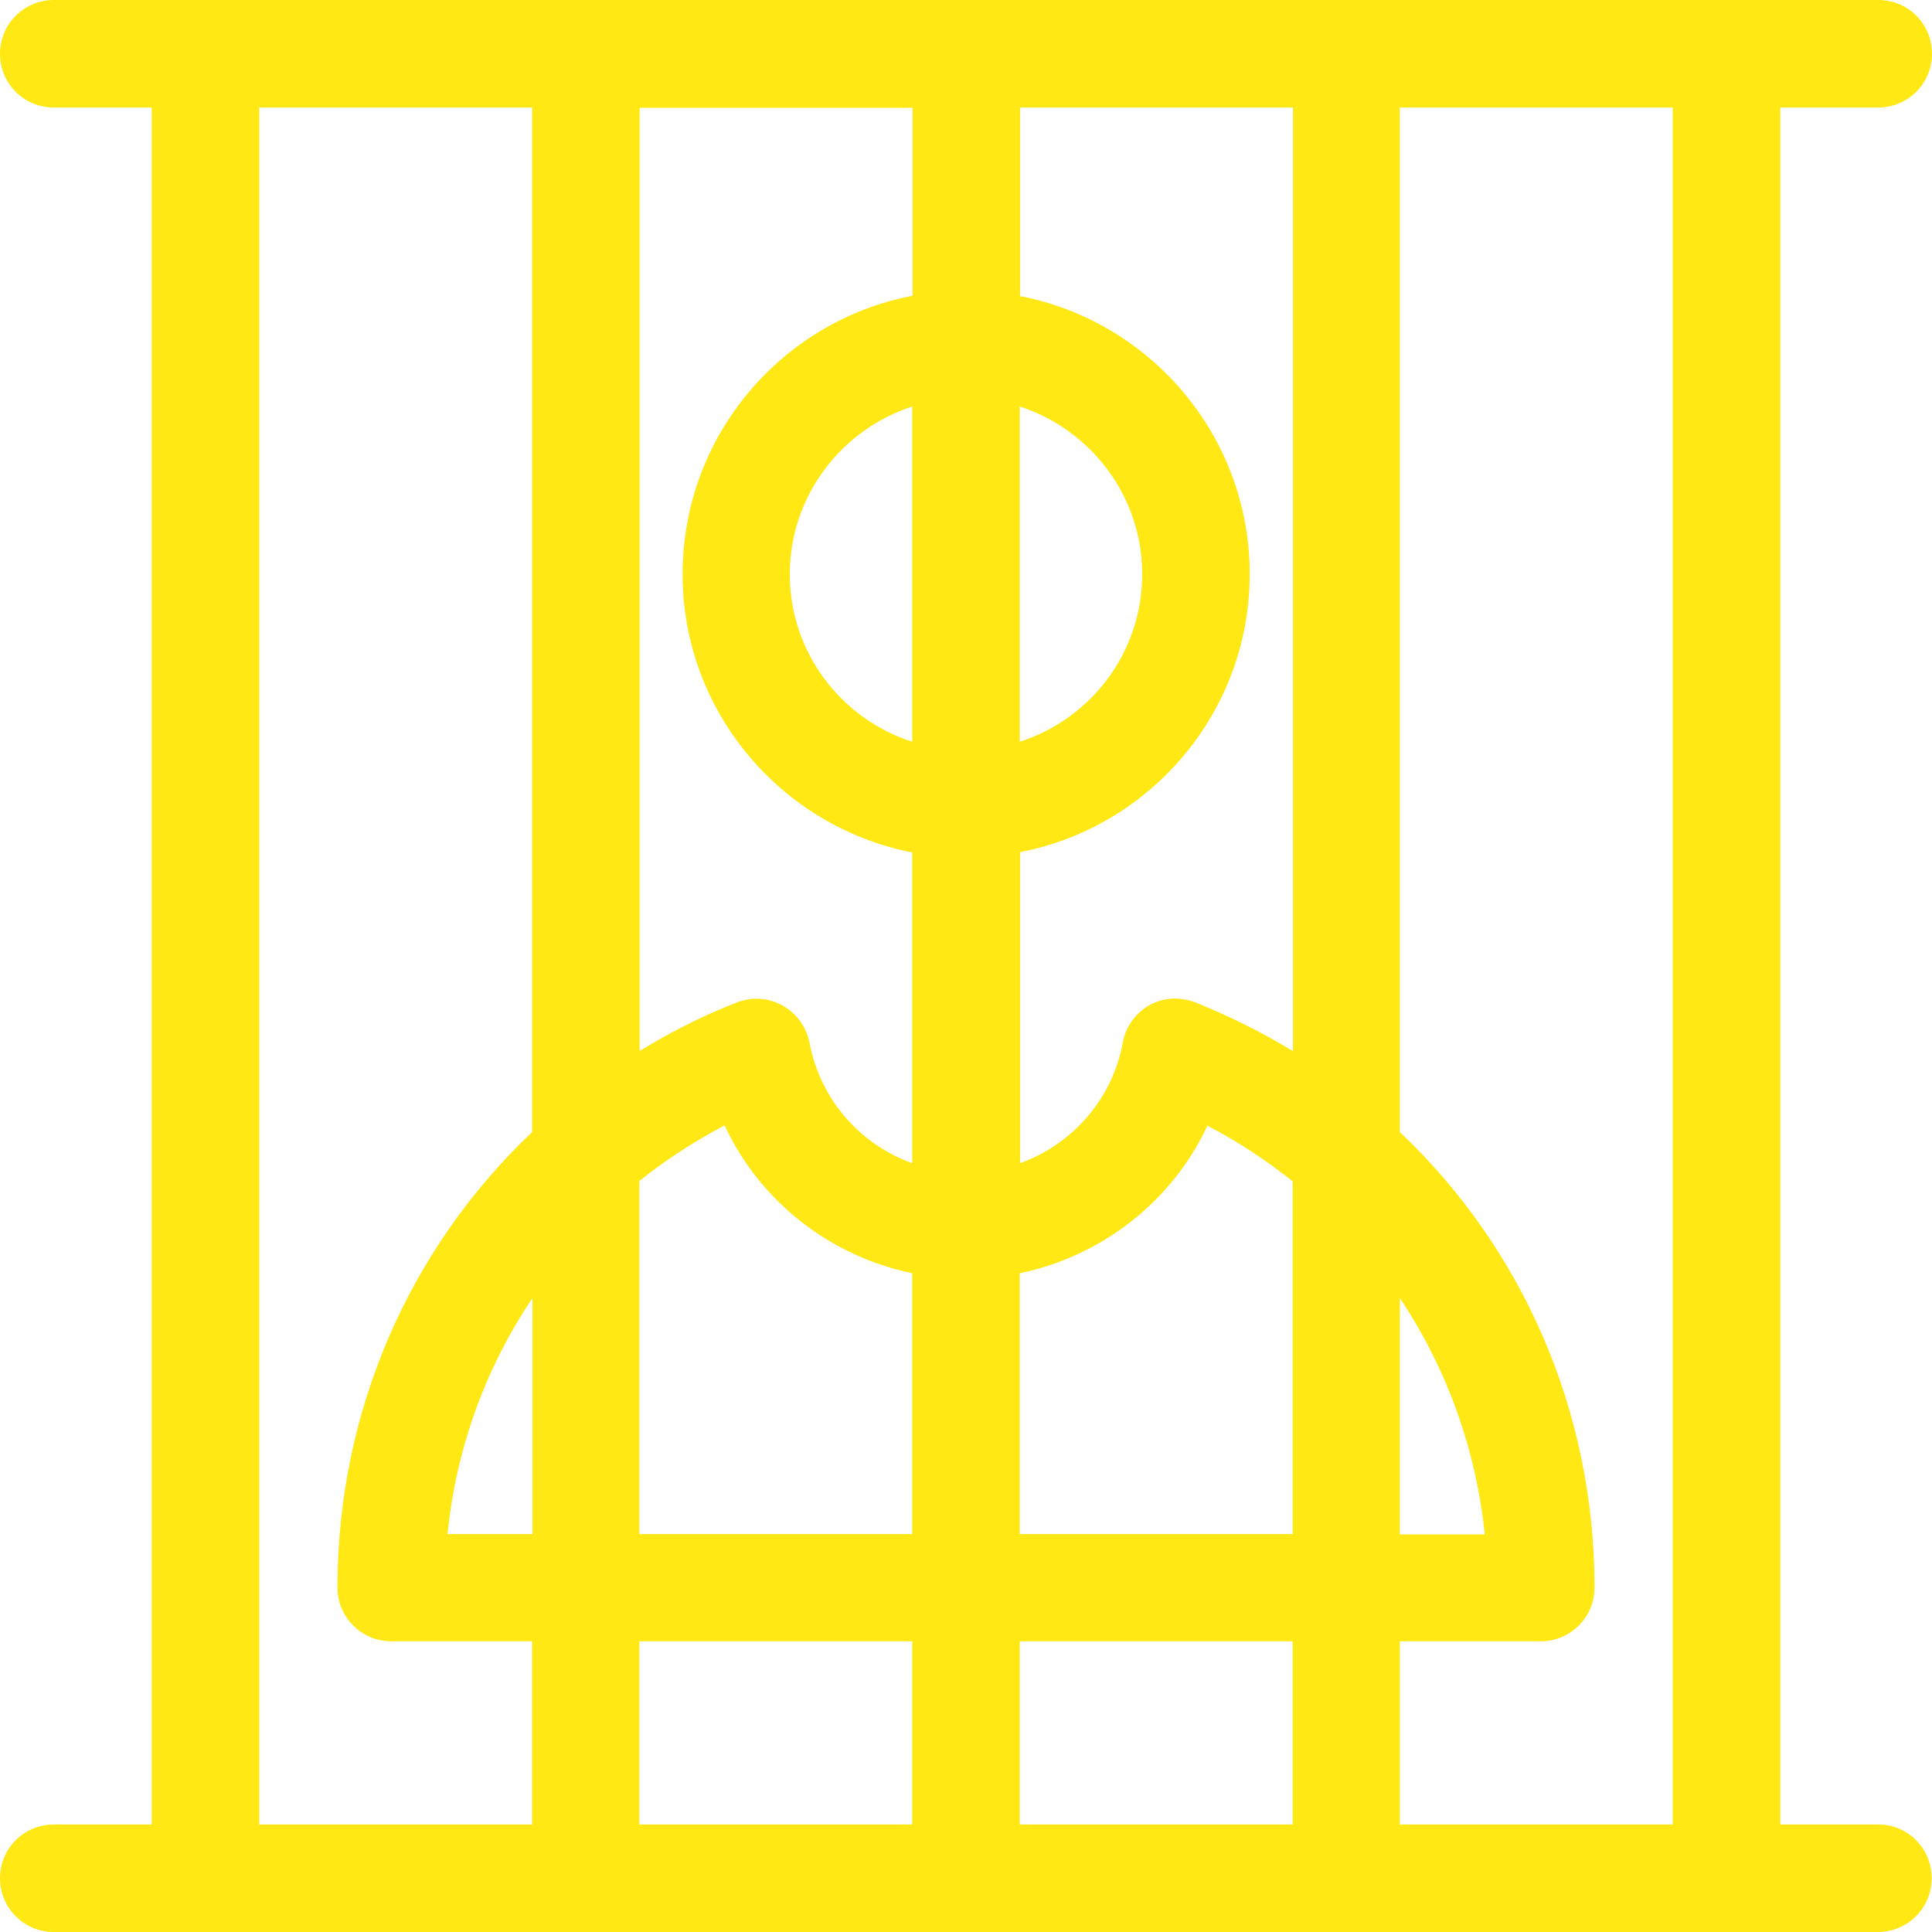 <!DOCTYPE svg PUBLIC "-//W3C//DTD SVG 1.1//EN" "http://www.w3.org/Graphics/SVG/1.1/DTD/svg11.dtd">
<!-- Uploaded to: SVG Repo, www.svgrepo.com, Transformed by: SVG Repo Mixer Tools -->
<svg fill="#ffe813" height="800px" width="800px" version="1.1" id="Layer_1" xmlns="http://www.w3.org/2000/svg" xmlns:xlink="http://www.w3.org/1999/xlink" viewBox="0 0 392.663 392.663" xml:space="preserve">
<g id="SVGRepo_bgCarrier" stroke-width="0"/>
<g id="SVGRepo_tracerCarrier" stroke-linecap="round" stroke-linejoin="round"/>
<g id="SVGRepo_iconCarrier"> <g> <g> <path d="M381.737,370.812h-19.911V21.85h19.911c6.012,0,10.925-4.848,10.925-10.925S387.814,0,381.737,0H10.925 C4.913,0,0,4.848,0,10.925S4.848,21.85,10.925,21.85h19.911v348.962H10.925C4.913,370.812,0,375.661,0,381.737 c0,6.012,4.848,10.925,10.925,10.925h370.747c6.012,0,10.925-4.848,10.925-10.925 C392.598,375.661,387.749,370.812,381.737,370.812z M284.509,263.822c9.438,14.158,15.451,30.513,17.261,48.032h-17.261V263.822z M108.154,370.812H52.687V21.85h55.467v208.226c-24.889,23.596-39.564,56.63-39.564,92.574c0,6.012,4.848,10.925,10.925,10.925 h28.638V370.812z M108.218,311.79h-0.065H90.958c1.745-17.519,7.822-33.939,17.261-47.968V311.79z M185.406,370.812h-55.467 v-37.236h55.467V370.812z M185.406,311.79h-55.467v-71.758c5.301-4.267,11.119-8.016,17.325-11.313 c7.176,15.451,21.398,26.57,38.141,30.061V311.79z M185.406,150.756c-14.481-4.655-24.889-18.166-24.889-34.069 c0-15.903,10.537-29.414,24.889-34.069V150.756z M185.471,60.057h-0.065v0.065c-26.57,5.107-46.675,28.509-46.675,56.566 c0,28.057,20.17,51.394,46.675,56.566v63.16c-10.602-3.814-18.683-12.929-20.881-24.501c-1.422-6.852-8.404-10.602-14.675-8.21 c-7.046,2.715-13.576,6.077-19.846,9.891V21.915h55.467V60.057z M207.257,82.618c14.352,4.655,24.889,18.166,24.889,34.069 c0,15.903-10.408,29.414-24.889,34.069V82.618z M262.723,370.812h-55.467v-37.236h55.467V370.812z M262.723,311.79h-55.467v-53.01 c16.743-3.491,30.966-14.61,38.141-29.996c6.206,3.232,11.96,7.046,17.325,11.313V311.79z M262.788,213.592h-0.065 c-6.271-3.814-12.929-7.111-19.846-9.891c-7.499-2.715-13.705,2.392-14.675,8.21c-2.133,11.507-10.279,20.687-20.881,24.501 v-63.224c26.57-5.107,46.675-28.509,46.675-56.501c0-27.992-20.105-51.394-46.675-56.501V21.851h55.467V213.592z M339.976,370.812 h-55.467v-37.236h28.638c6.012,0,10.925-4.848,10.925-10.925c0-35.943-14.675-68.978-39.564-92.574V21.85h55.467V370.812z"/> </g> </g> </g>
</svg>